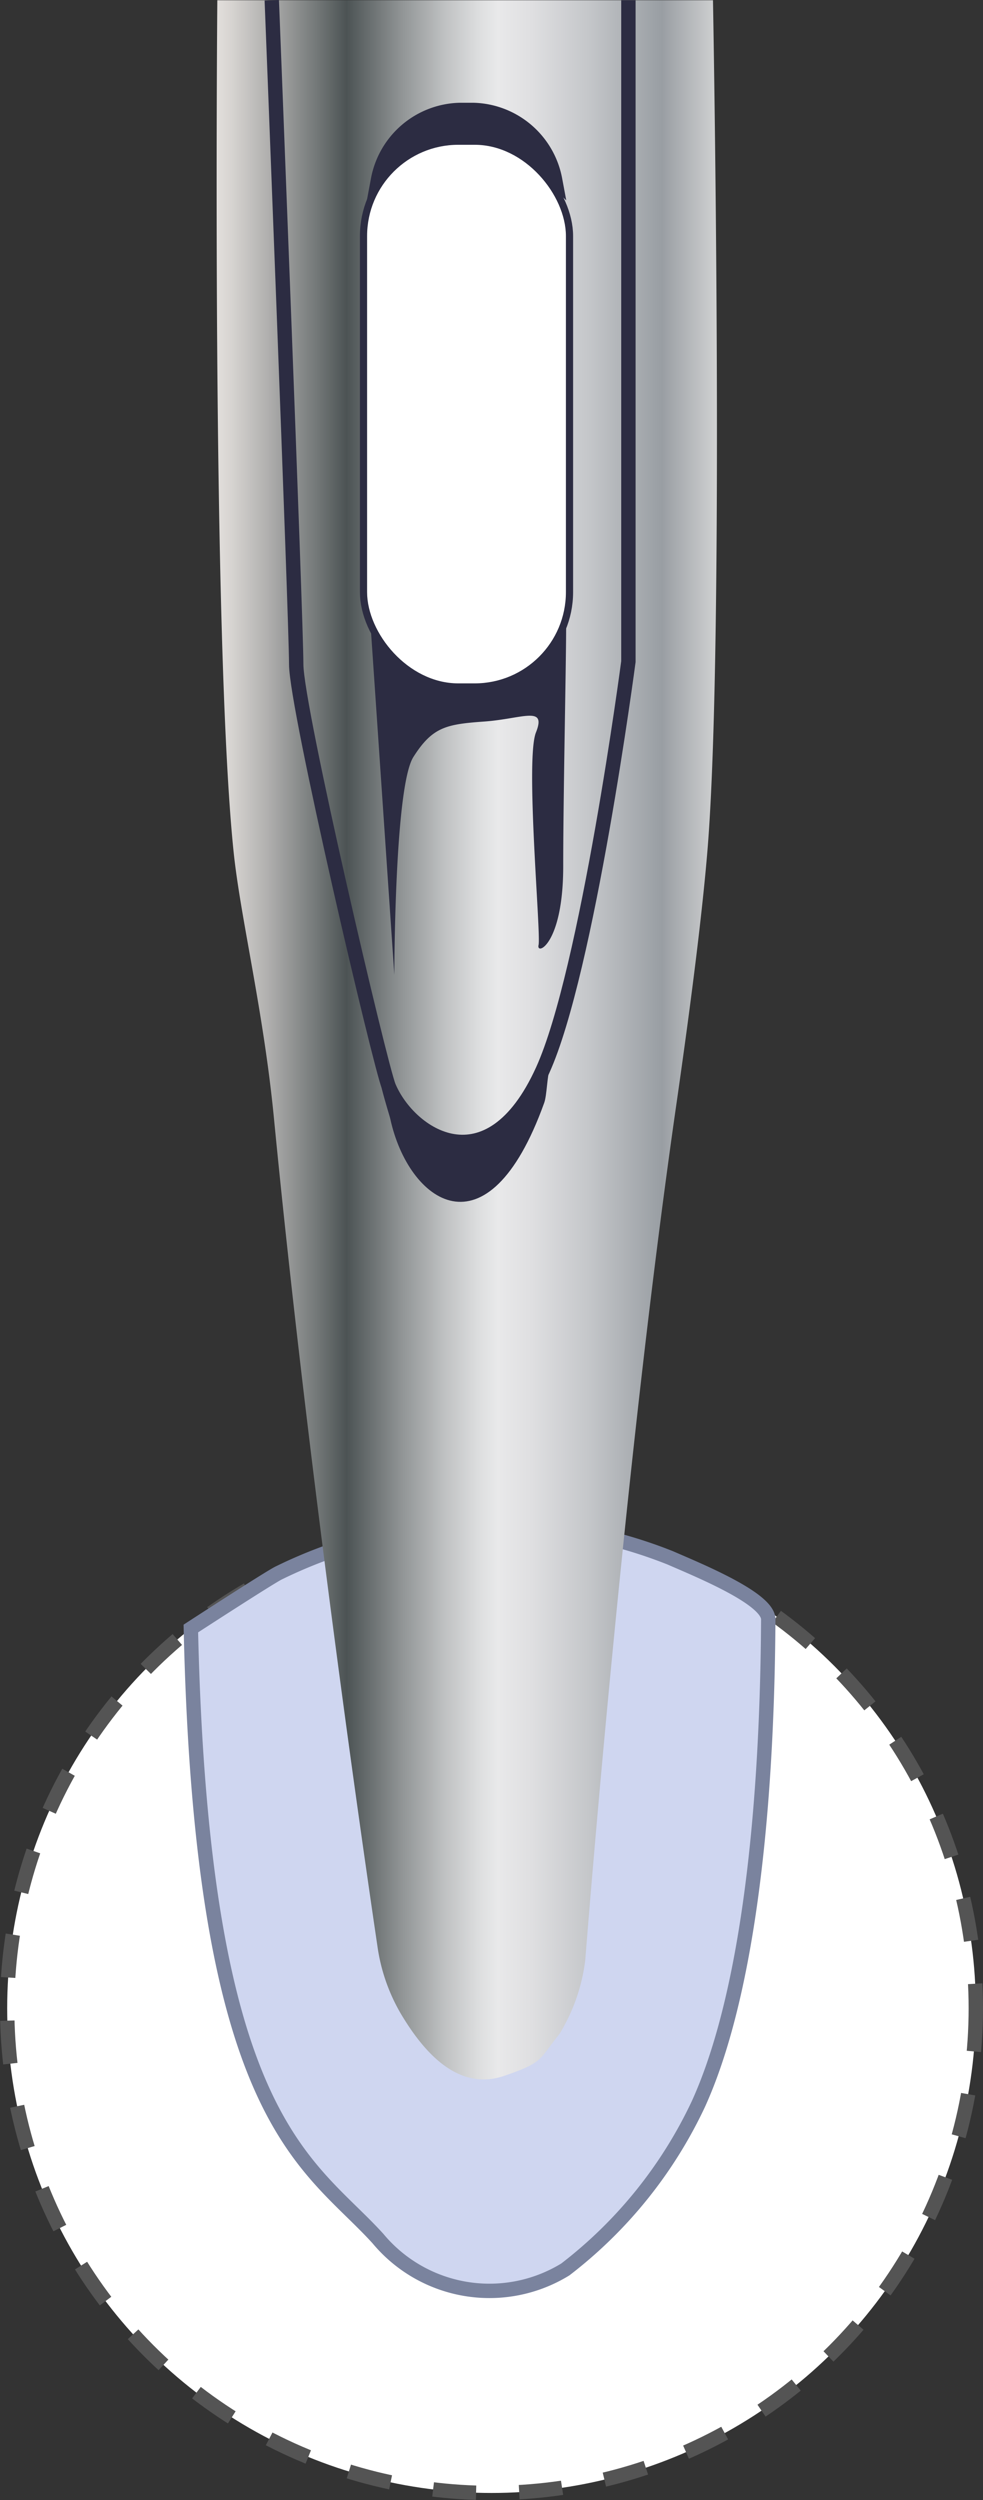 <svg xmlns="http://www.w3.org/2000/svg" xmlns:xlink="http://www.w3.org/1999/xlink" width="68.39" height="173.831" viewBox="0 0 68.39 173.831">
  <rect x="0" y="0" width="68.39" height="173.831" fill="#333333" stroke="none"/>
  <defs>
    <linearGradient id="linear-gradient" y1="0.5" x2="1" y2="0.5" gradientUnits="objectBoundingBox">
      <stop offset="0" stop-color="#eeebe9"/>
      <stop offset="0" stop-color="#e7e3e0"/>
      <stop offset="0.038" stop-color="#d8d5d2"/>
      <stop offset="0.11" stop-color="#b1b0af"/>
      <stop offset="0.208" stop-color="#727777"/>
      <stop offset="0.264" stop-color="#4c5354"/>
      <stop offset="0.267" stop-color="#4e5556"/>
      <stop offset="0.37" stop-color="#909495"/>
      <stop offset="0.456" stop-color="#c0c2c3"/>
      <stop offset="0.521" stop-color="#dddedf"/>
      <stop offset="0.558" stop-color="#e9e9ea"/>
      <stop offset="0.623" stop-color="#dfdfe1"/>
      <stop offset="0.732" stop-color="#c5c7ca"/>
      <stop offset="0.871" stop-color="#9a9fa4"/>
      <stop offset="0.876" stop-color="#999ea3"/>
      <stop offset="1" stop-color="#dadada"/>
      <stop offset="1" stop-color="#b2b2b2"/>
    </linearGradient>
  </defs>
  <g id="Grupo_78996" data-name="Grupo 78996" transform="translate(-1081.3 -2995.981)">
    <circle id="Elipse_4619" data-name="Elipse 4619" cx="33.695" cy="33.695" r="33.695" transform="translate(1081.8 3101.922)" fill="#fff" stroke="#545454" stroke-miterlimit="10" stroke-width="1" stroke-dasharray="3 3"/>
    <path id="Trazado_117346" data-name="Trazado 117346" d="M1696.654,489.048a33.55,33.55,0,0,0-14.817,3.43c-.678.337-6.1,3.856-6.1,3.856.762,34.329,8.145,37.051,13.014,42.413a10.092,10.092,0,0,0,13.042,2.148,31.234,31.234,0,0,0,9.253-11.495c3.218-7.068,4.782-19.126,4.863-33.7.008-1.421-4.655-3.339-6.833-4.284A33.6,33.6,0,0,0,1696.654,489.048Z" transform="translate(-581.159 2612.874)" fill="#cfd6f0" stroke="#7a839e" stroke-miterlimit="10" stroke-width="1" style="isolation: isolate"/>
    <path id="Trazado_117347" data-name="Trazado 117347" d="M1711.683,442.179c-.362,4.421-1.15,10.647-2.171,17.735-3.339,23.176-5.723,51.777-6.336,59.478a12.8,12.8,0,0,1-1.8,5.145c-1.45,1.787-1.074,1.958-3.853,2.905-3.464,1.181-5.9-2.192-7.177-4.326a12.825,12.825,0,0,1-1.63-4.71c-.952-6.424-4.809-32.986-7.2-57.575-.727-7.461-2.32-13.883-2.8-18.463-1.54-14.733-1.137-59.242-1.137-59.242h34.484S1712.888,427.465,1711.683,442.179Z" transform="translate(-581.159 2612.874)" fill="url(#linear-gradient)"/>
    <path id="Trazado_117348" data-name="Trazado 117348" d="M1692.549,394.053h4.74a5.507,5.507,0,0,1,3.788,1.541,5.936,5.936,0,0,0-5.638-4.841h-1.04a5.936,5.936,0,0,0-5.638,4.841A5.507,5.507,0,0,1,1692.549,394.053Z" transform="translate(-581.159 2612.874)" fill="#2c2c42" stroke="#2c2c42" stroke-miterlimit="10" stroke-width="1"/>
    <path id="Trazado_117349" data-name="Trazado 117349" d="M1681.368,383.126s1.7,43.137,1.7,46.169,5.849,27.96,6.442,29.368c1.421,3.375,6.953,7.107,10.7-1.137,3.125-6.865,5.969-28.421,5.969-28.421V383.126" transform="translate(-581.159 2612.874)" fill="none" stroke="#2c2c42" stroke-miterlimit="10" stroke-width="1"/>
    <path id="Trazado_117350" data-name="Trazado 117350" d="M1701.831,425.78c-.006-.032-.063-.059-.166-.083a6.346,6.346,0,0,1-6.182,4.924h-1.136a6.345,6.345,0,0,1-6.161-4.841l1.708,25.115s0-13.074,1.326-15.158,2.274-2.274,4.927-2.463,4.357-1.137,3.6.758.362,14.021.181,14.778,1.719,0,1.716-5.494S1701.917,426.285,1701.831,425.78Z" transform="translate(-581.159 2612.874)" fill="#2c2c42" style="isolation: isolate"/>
    <rect id="Rectángulo_9318" data-name="Rectángulo 9318" width="13.832" height="37.447" rx="6.347" transform="translate(1106.84 3006.048)" fill="none" stroke="#2c2c42" stroke-miterlimit="10" stroke-width="1"/>
    <path id="Trazado_117351" data-name="Trazado 117351" d="M1689.009,458.758c.3,1.167.558,1.932.608,2.162,1.247,5.72,6.75,9.858,10.705-1.137.193-.536.191-1.869.423-2.541C1694.635,465.911,1691.426,461.456,1689.009,458.758Z" transform="translate(-581.159 2612.874)" fill="#2c2c42" style="isolation: isolate"/>
    <rect id="Rectángulo_9320" data-name="Rectángulo 9320" width="13.832" height="37.447" rx="6.347" transform="translate(1106.84 3006.048)" fill="#fff"/>
  </g>
</svg>
